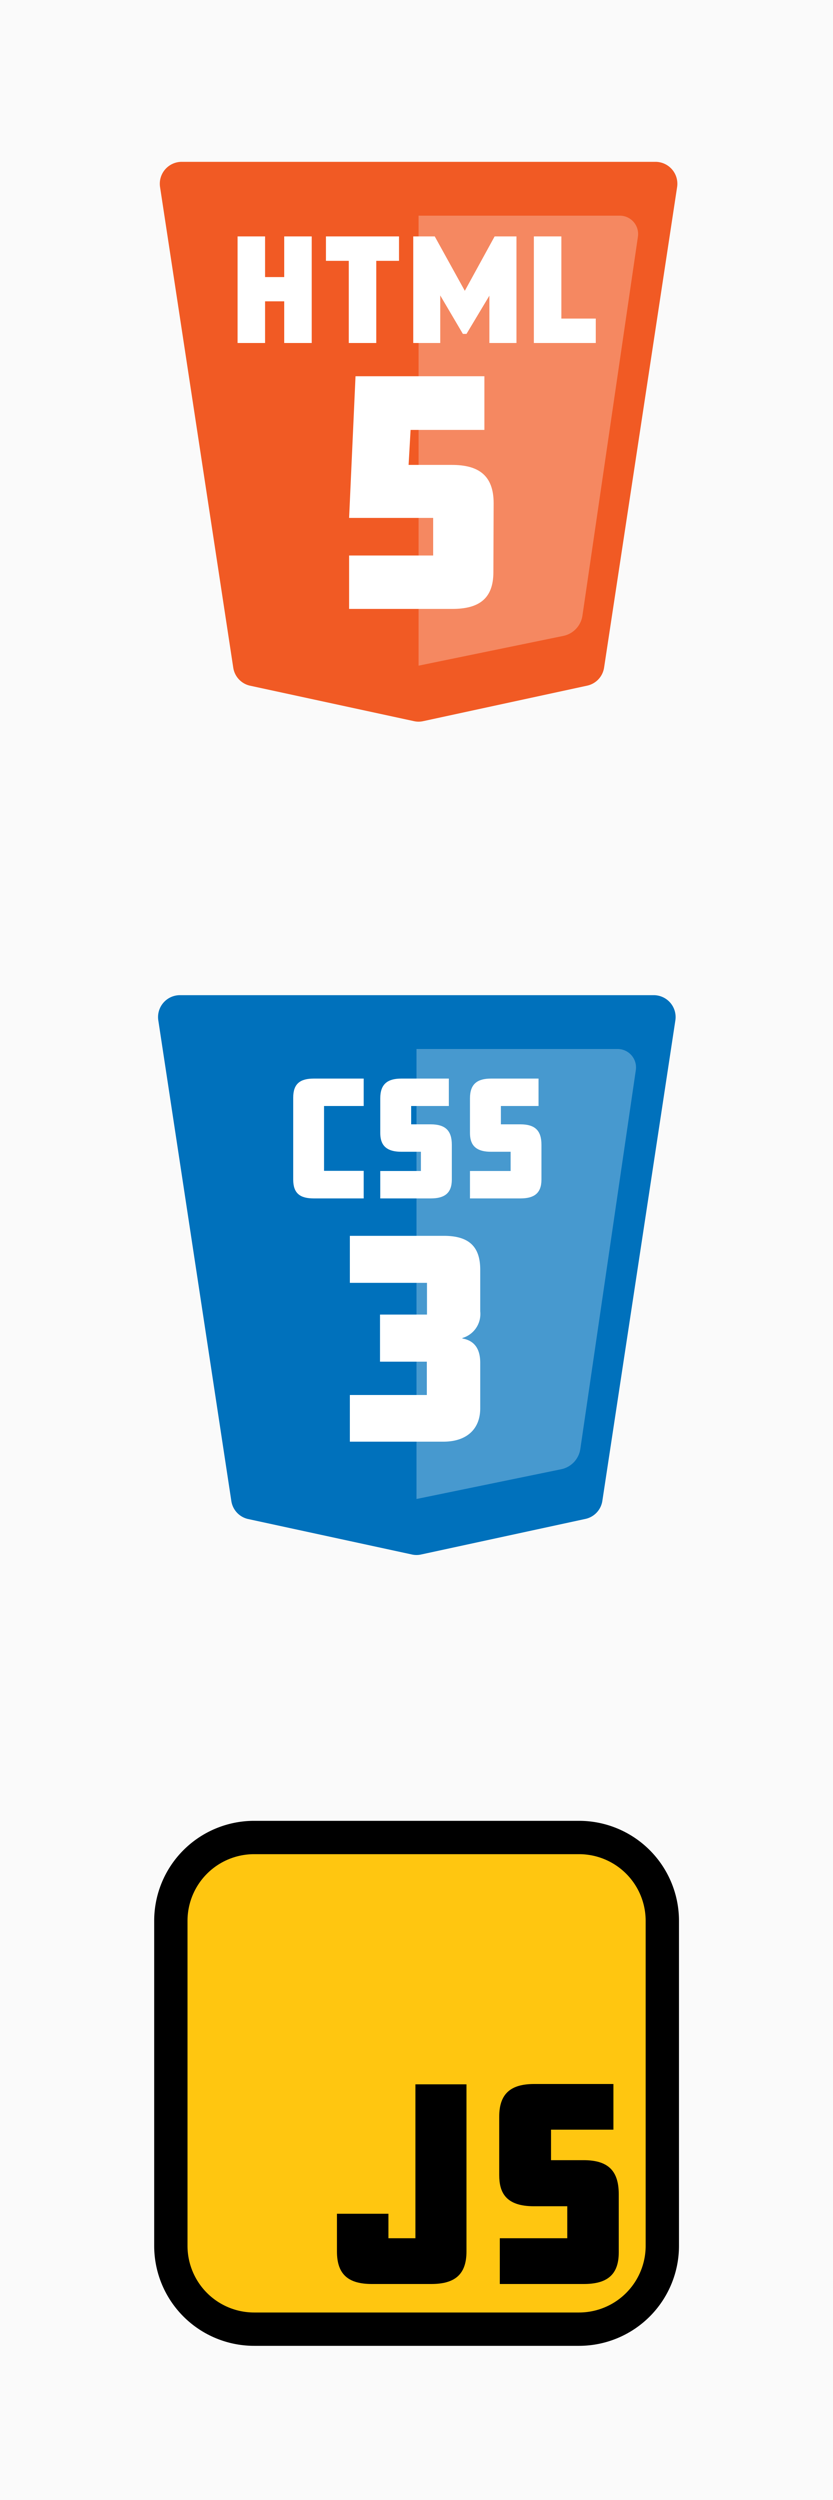 <svg id="Layer_1" data-name="Layer 1" xmlns="http://www.w3.org/2000/svg" viewBox="0 0 100 300"><defs><style>.cls-1{fill:#fafafa;}.cls-2{fill:#f15a24;}.cls-3,.cls-4{fill:#fff;}.cls-3{opacity:0.28;}.cls-5{fill:#0071bc;}.cls-6{fill:#ffc610;}</style></defs><rect class="cls-1" width="100" height="300"/><path class="cls-2" d="M70.48,82.28,50.8,86.54a2.55,2.55,0,0,1-1.1,0L30,82.28a2.61,2.61,0,0,1-2-2.17L19.21,22.42a2.63,2.63,0,0,1,2.59-3H78.7a2.63,2.63,0,0,1,2.59,3L72.52,80.11A2.61,2.61,0,0,1,70.48,82.28Z" transform="translate(0)"/><path class="cls-3" d="M67.62,76.31,50.25,79.88v-54H74.4a2.2,2.2,0,0,1,2.18,2.53L69.92,73.88A2.92,2.92,0,0,1,67.62,76.31Z" transform="translate(0)"/><path class="cls-4" d="M37.42,41.16h-3.3v-5h-2.3v5h-3.3V28.37h3.3v4.88h2.3V28.37h3.3Z" transform="translate(0)"/><path class="cls-4" d="M47.9,31.3H45.17v9.86h-3.3V31.3H39.13V28.37H47.9Z" transform="translate(0)"/><path class="cls-4" d="M62,41.16H58.75V35.48L56,40.07h-.43l-2.72-4.62v5.71H49.61V28.37h2.58L55.8,34.9l3.58-6.53H62Z" transform="translate(0)"/><path class="cls-4" d="M71.52,41.16H64.09V28.37h3.3v9.86h4.13Z" transform="translate(0)"/><path class="cls-4" d="M59.23,68.66c0,3.22-1.78,4.41-4.93,4.41H41.91V66.66H52V62.15H41.91l.77-17H58.15v6.44H49.29l-.24,4.2h5.21c3.19,0,5,1.26,5,4.59Z" transform="translate(0)"/><path class="cls-5" d="M70.23,182.28l-19.68,4.26a2.55,2.55,0,0,1-1.1,0l-19.68-4.26a2.61,2.61,0,0,1-2-2.17L19,122.42a2.63,2.63,0,0,1,2.59-3h56.9a2.63,2.63,0,0,1,2.59,3l-8.77,57.69A2.61,2.61,0,0,1,70.23,182.28Z" transform="translate(0)"/><path class="cls-3" d="M67.37,176.31,50,179.88v-54H74.15a2.21,2.21,0,0,1,2.18,2.53l-6.66,45.45A2.92,2.92,0,0,1,67.37,176.31Z" transform="translate(0)"/><path class="cls-4" d="M43.66,143.81h-6c-1.64,0-2.46-.61-2.46-2.26v-9.84c0-1.65.82-2.28,2.46-2.28h6v3.29l-4.76,0v7.78h4.76Z" transform="translate(0)"/><path class="cls-4" d="M54.24,141.55c0,1.65-.9,2.26-2.52,2.26H45.65v-3.29h4.88v-2.31H48.16c-2,0-2.51-1-2.51-2.25v-4.17c0-1.71.89-2.36,2.52-2.36h5.71v3.29H49.36v2.2H51.7c1.73,0,2.54.72,2.54,2.45Z" transform="translate(0)"/><path class="cls-4" d="M65,141.55c0,1.65-.89,2.26-2.52,2.26H56.42v-3.29H61.3v-2.31H58.92c-2,0-2.5-1-2.5-2.25v-4.17c0-1.71.88-2.36,2.52-2.36h5.71v3.29H60.13v2.2h2.34c1.73,0,2.53.72,2.53,2.45Z" transform="translate(0)"/><path class="cls-4" d="M57.65,169c0,2.51-1.65,4-4.41,4H42V167.4h9.24v-4H45.62v-5.65h5.64v-3.81H42V148.3H53.27c2.83,0,4.38,1.11,4.38,4.06v5a3,3,0,0,1-2.14,3.2v.06c1.27.22,2.14,1.05,2.14,2.91Z" transform="translate(0)"/><rect class="cls-6" x="20.5" y="220.5" width="59" height="59" rx="9.99"/><path d="M69.51,222.5a8,8,0,0,1,8,8v39a8,8,0,0,1-8,8h-39a8,8,0,0,1-8-8v-39a8,8,0,0,1,8-8h39m0-4h-39a12,12,0,0,0-12,12v39a12,12,0,0,0,12,12h39a12,12,0,0,0,12-12v-39a12,12,0,0,0-12-12Z" transform="translate(0)"/><path d="M56,270.18c0,2.85-1.5,3.9-4.23,3.9H44.65c-2.73,0-4.2-1.05-4.2-3.9v-4.53h6.18v2.94h3.24V250.12H56Z" transform="translate(0)"/><path d="M74.28,270.3c0,2.76-1.5,3.78-4.2,3.78H60v-5.49H68.1v-3.84h-4c-3.39,0-4.17-1.65-4.17-3.75v-7c0-2.84,1.47-3.92,4.2-3.92h9.51v5.48H66.15v3.66h3.9c2.88,0,4.23,1.2,4.23,4.08Z" transform="translate(0)"/></svg>